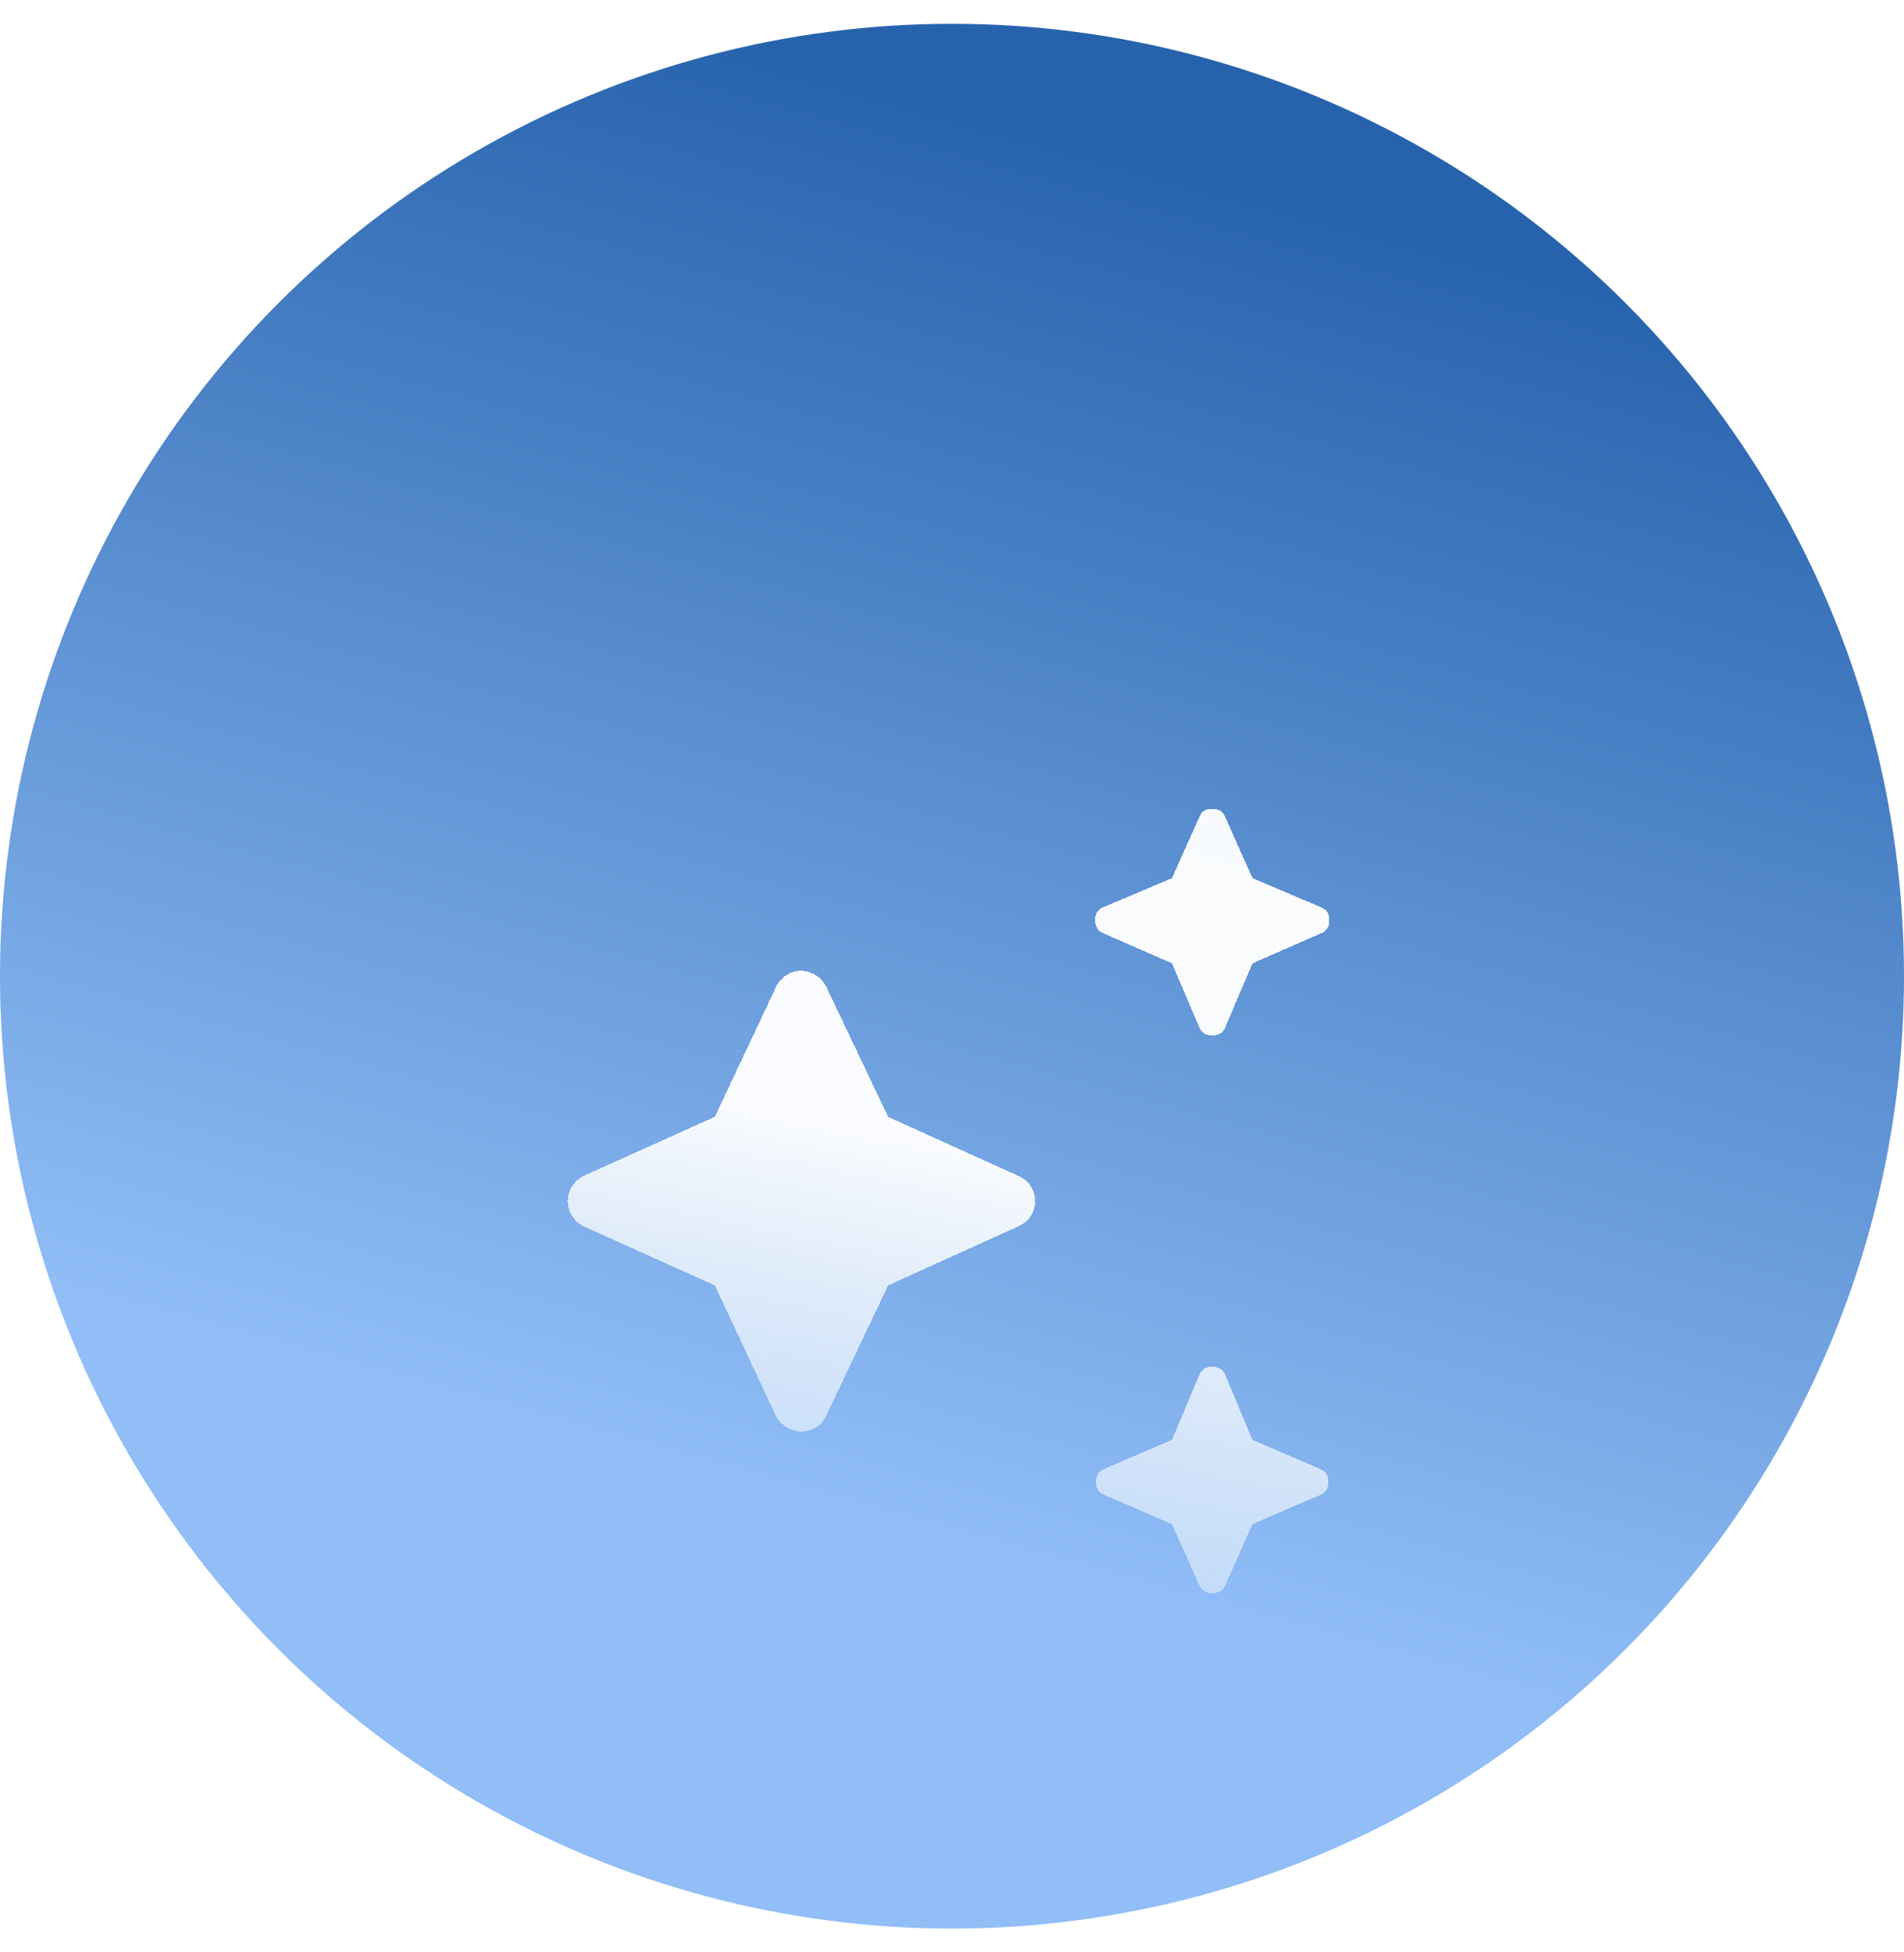 <svg width="40" height="41" viewBox="0 0 40 41" fill="none" xmlns="http://www.w3.org/2000/svg">
<circle cx="20" cy="20.5" r="20" fill="url(#paint0_linear_286_4198)"/>
<g filter="url(#filter0_ddi_286_4198)">
<path d="M25.54 17.353C25.474 17.353 25.419 17.34 25.373 17.314C25.327 17.287 25.291 17.241 25.265 17.176L24.694 15.839L23.257 15.21C23.192 15.184 23.146 15.148 23.119 15.102C23.093 15.056 23.08 15 23.08 14.935C23.08 14.869 23.093 14.813 23.119 14.768C23.146 14.722 23.192 14.686 23.257 14.659L24.694 14.05L25.265 12.772C25.291 12.707 25.327 12.661 25.373 12.634C25.419 12.608 25.474 12.595 25.54 12.595C25.606 12.595 25.661 12.608 25.707 12.634C25.753 12.661 25.789 12.707 25.816 12.772L26.386 14.05L27.823 14.659C27.889 14.686 27.934 14.722 27.961 14.768C27.987 14.813 28 14.869 28 14.935C28 15 27.987 15.056 27.961 15.102C27.934 15.148 27.889 15.184 27.823 15.21L26.386 15.839L25.816 17.176C25.789 17.241 25.753 17.287 25.707 17.314C25.661 17.34 25.606 17.353 25.54 17.353ZM25.54 29.07C25.488 29.07 25.435 29.057 25.383 29.031C25.33 29.004 25.291 28.959 25.265 28.893L24.694 27.615L23.277 27.006C23.211 26.979 23.165 26.943 23.139 26.898C23.113 26.852 23.1 26.796 23.1 26.73C23.1 26.665 23.113 26.609 23.139 26.563C23.165 26.517 23.211 26.481 23.277 26.455L24.694 25.846L25.265 24.489C25.291 24.424 25.327 24.378 25.373 24.352C25.419 24.325 25.474 24.312 25.54 24.312C25.606 24.312 25.661 24.325 25.707 24.352C25.753 24.378 25.789 24.424 25.816 24.489L26.386 25.846L27.803 26.455C27.869 26.481 27.915 26.517 27.941 26.563C27.967 26.609 27.98 26.665 27.98 26.73C27.98 26.796 27.967 26.852 27.941 26.898C27.915 26.943 27.869 26.979 27.803 27.006L26.386 27.615L25.816 28.893C25.789 28.959 25.75 29.004 25.697 29.031C25.645 29.057 25.593 29.07 25.54 29.07ZM16.901 25.669C16.796 25.669 16.694 25.639 16.596 25.58C16.497 25.521 16.422 25.439 16.369 25.335L15.09 22.602L12.335 21.363C12.23 21.311 12.148 21.236 12.089 21.137C12.03 21.039 12 20.937 12 20.833C12 20.728 12.03 20.626 12.089 20.528C12.148 20.43 12.23 20.354 12.335 20.302L15.09 19.063L16.369 16.35C16.422 16.232 16.497 16.144 16.596 16.085C16.694 16.026 16.796 15.996 16.901 15.996C17.006 15.996 17.107 16.026 17.206 16.085C17.304 16.144 17.379 16.226 17.432 16.331L18.731 19.063L21.466 20.302C21.584 20.354 21.673 20.43 21.732 20.528C21.791 20.626 21.82 20.728 21.82 20.833C21.82 20.937 21.791 21.039 21.732 21.137C21.673 21.236 21.584 21.311 21.466 21.363L18.731 22.602L17.432 25.335C17.379 25.453 17.304 25.538 17.206 25.59C17.107 25.643 17.006 25.669 16.901 25.669Z" fill="url(#paint1_linear_286_4198)" shape-rendering="crispEdges"/>
</g>
<defs>
<filter id="filter0_ddi_286_4198" x="5.633" y="7.033" width="28.002" height="29.574" filterUnits="userSpaceOnUse" color-interpolation-filters="sRGB">
<feFlood flood-opacity="0" result="BackgroundImageFix"/>
<feColorMatrix in="SourceAlpha" type="matrix" values="0 0 0 0 0 0 0 0 0 0 0 0 0 0 0 0 0 0 127 0" result="hardAlpha"/>
<feOffset dx="-1.317" dy="2.488"/>
<feGaussianBlur stdDeviation="2.525"/>
<feComposite in2="hardAlpha" operator="out"/>
<feColorMatrix type="matrix" values="0 0 0 0 0.051 0 0 0 0 0.016 0 0 0 0 0.192 0 0 0 0.25 0"/>
<feBlend mode="normal" in2="BackgroundImageFix" result="effect1_dropShadow_286_4198"/>
<feColorMatrix in="SourceAlpha" type="matrix" values="0 0 0 0 0 0 0 0 0 0 0 0 0 0 0 0 0 0 127 0" result="hardAlpha"/>
<feOffset dx="1.244" dy="-1.171"/>
<feGaussianBlur stdDeviation="2.195"/>
<feComposite in2="hardAlpha" operator="out"/>
<feColorMatrix type="matrix" values="0 0 0 0 1 0 0 0 0 1 0 0 0 0 1 0 0 0 0.35 0"/>
<feBlend mode="normal" in2="effect1_dropShadow_286_4198" result="effect2_dropShadow_286_4198"/>
<feBlend mode="normal" in="SourceGraphic" in2="effect2_dropShadow_286_4198" result="shape"/>
<feColorMatrix in="SourceAlpha" type="matrix" values="0 0 0 0 0 0 0 0 0 0 0 0 0 0 0 0 0 0 127 0" result="hardAlpha"/>
<feOffset dy="3.074"/>
<feGaussianBlur stdDeviation="1.939"/>
<feComposite in2="hardAlpha" operator="arithmetic" k2="-1" k3="1"/>
<feColorMatrix type="matrix" values="0 0 0 0 1 0 0 0 0 1 0 0 0 0 1 0 0 0 1 0"/>
<feBlend mode="normal" in2="shape" result="effect3_innerShadow_286_4198"/>
</filter>
<linearGradient id="paint0_linear_286_4198" x1="23.882" y1="33.676" x2="32.389" y2="2.926" gradientUnits="userSpaceOnUse">
<stop stop-color="#91BEF7"/>
<stop offset="0.927" stop-color="#2763AD"/>
</linearGradient>
<linearGradient id="paint1_linear_286_4198" x1="22.797" y1="20.35" x2="20.318" y2="31.872" gradientUnits="userSpaceOnUse">
<stop stop-color="white" stop-opacity="0.96"/>
<stop offset="1" stop-color="white" stop-opacity="0.23"/>
</linearGradient>
</defs>
</svg>
